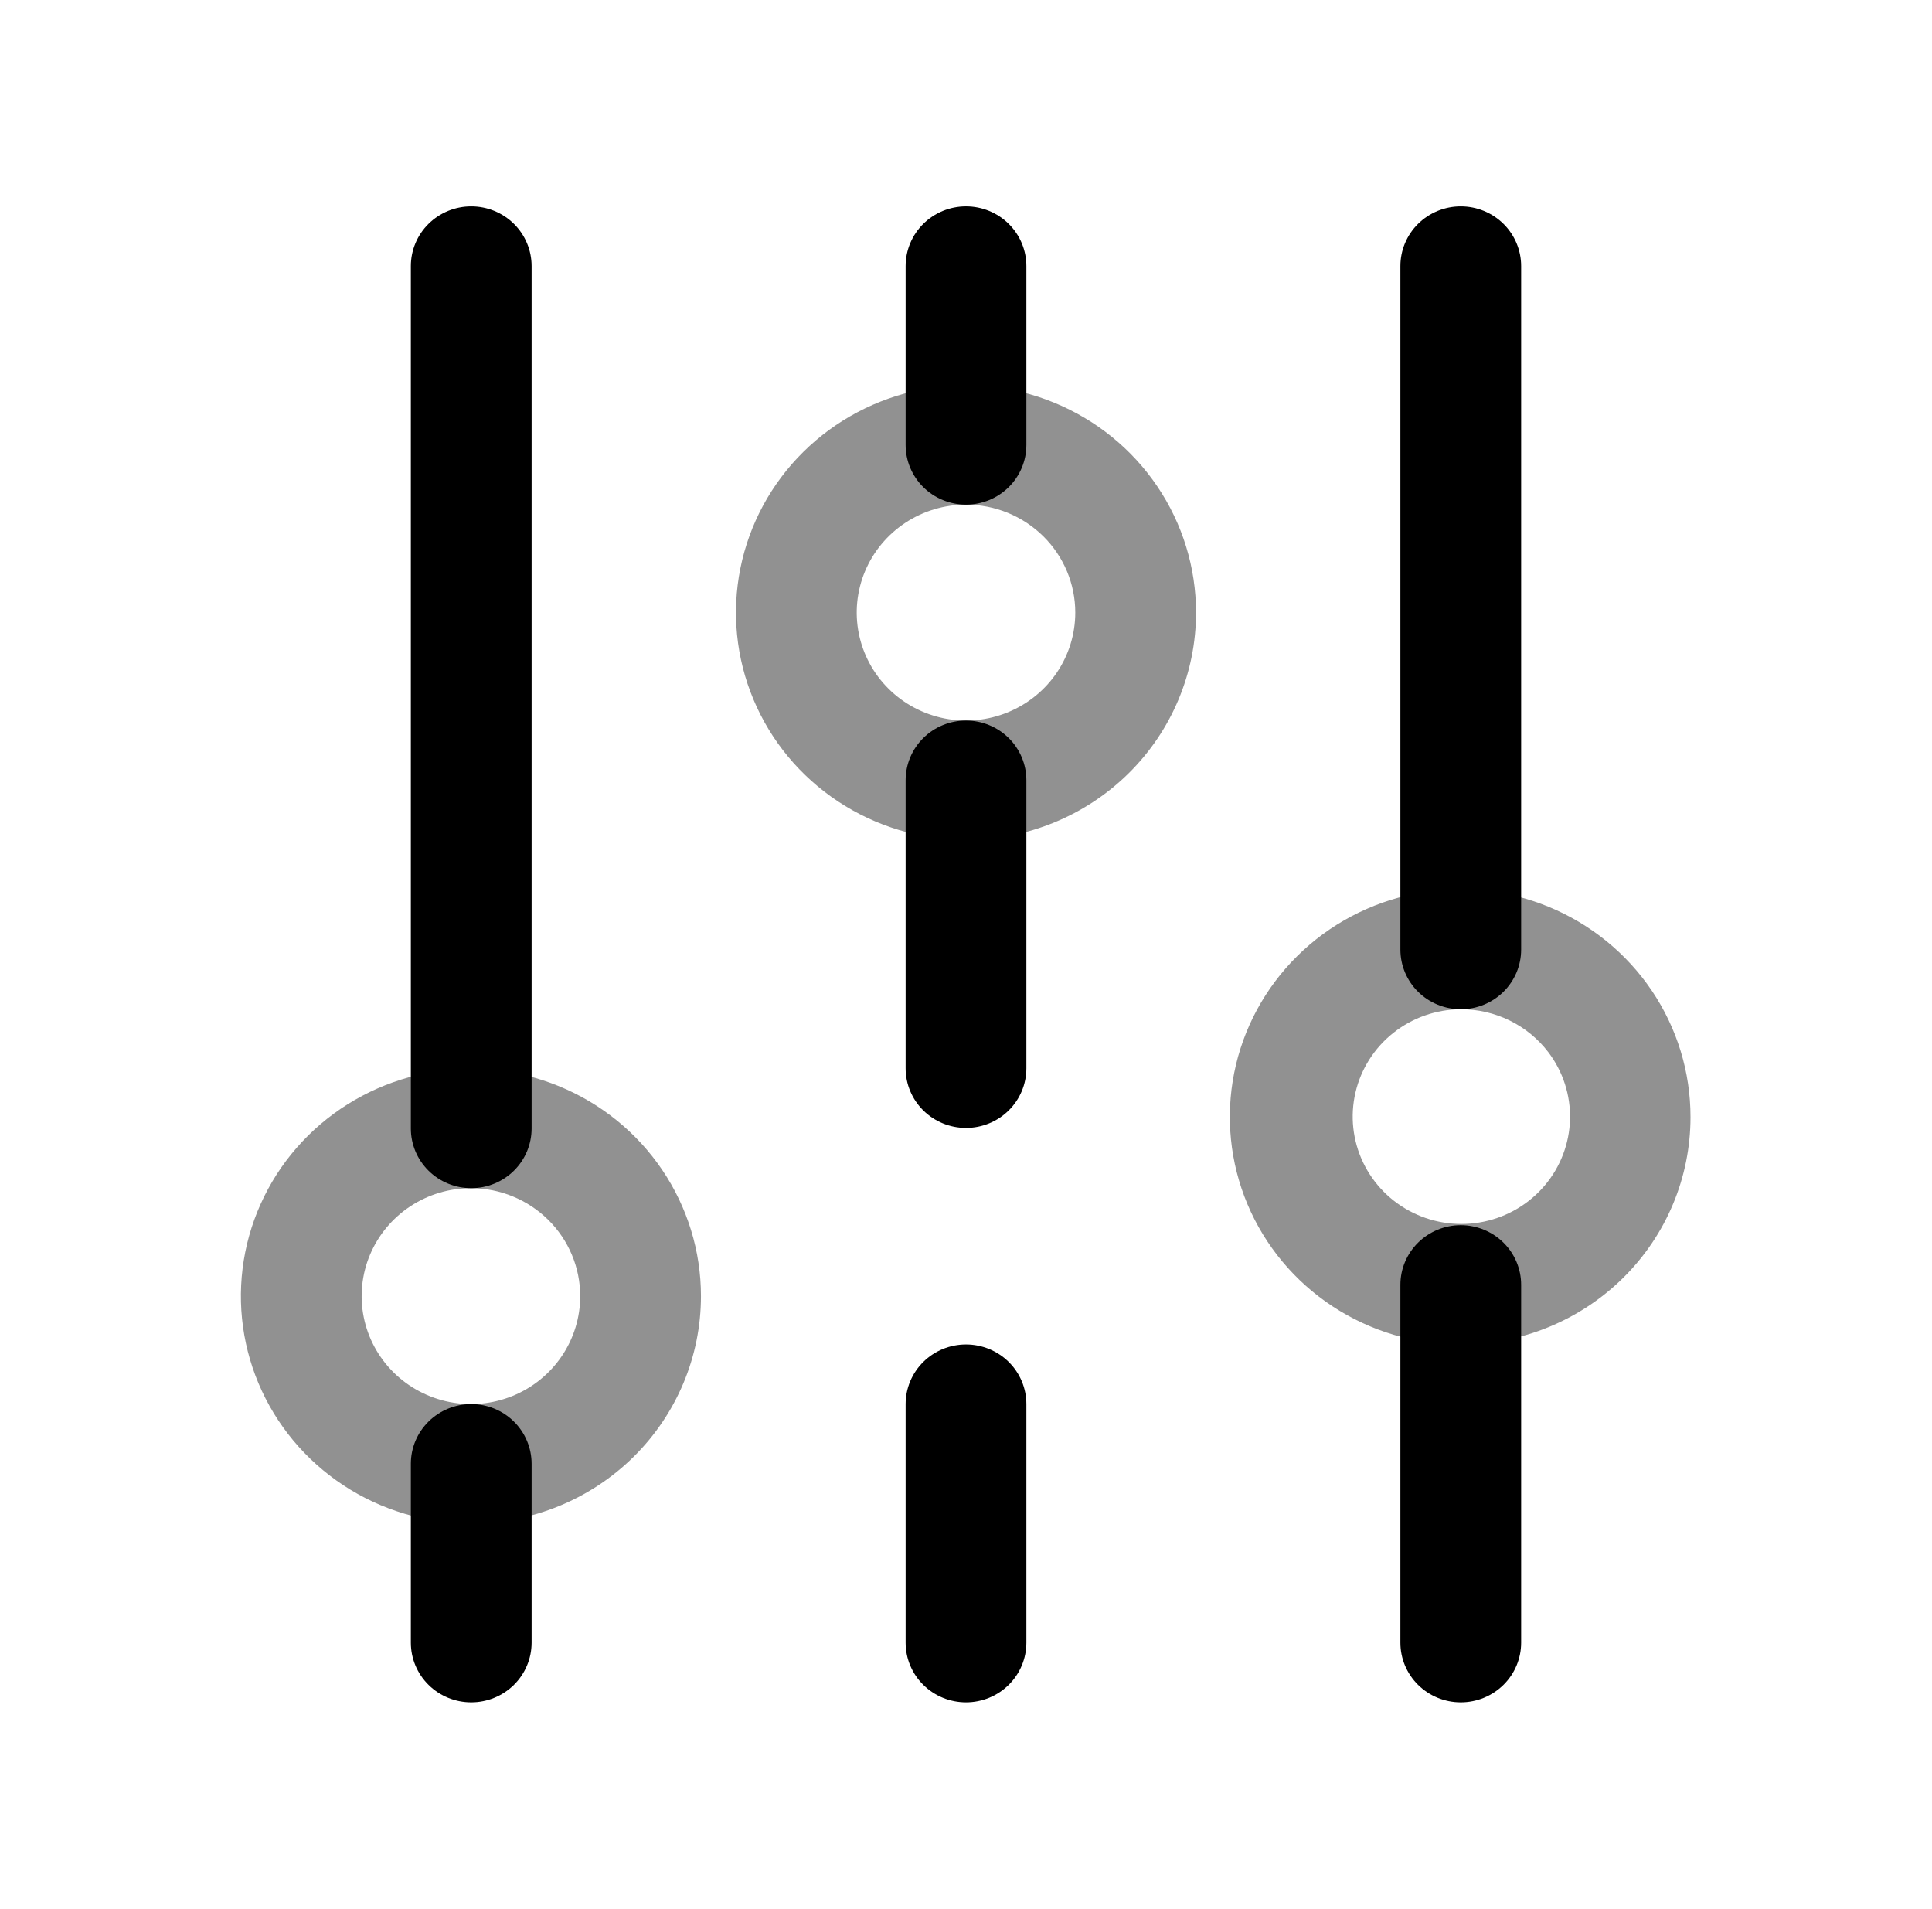 <svg width="247" height="244" viewBox="0 0 247 244" fill="none" xmlns="http://www.w3.org/2000/svg">
<path d="M60.245 151.89C58.198 151.89 56.234 151.087 54.787 149.657C53.339 148.227 52.526 146.287 52.526 144.265V34.007C52.526 31.985 53.339 30.046 54.787 28.616C56.234 27.186 58.198 26.382 60.245 26.382C62.292 26.382 64.255 27.186 65.703 28.616C67.15 30.046 67.964 31.985 67.964 34.007V144.265C67.964 146.287 67.15 148.227 65.703 149.657C64.255 151.087 62.292 151.89 60.245 151.89Z" fill="black"/>
<path d="M60.245 217.618C58.198 217.618 56.234 216.814 54.787 215.384C53.339 213.954 52.526 212.015 52.526 209.993V187.118C52.526 185.095 53.339 183.156 54.787 181.726C56.234 180.296 58.198 179.493 60.245 179.493C62.292 179.493 64.255 180.296 65.703 181.726C67.15 183.156 67.964 185.095 67.964 187.118V209.993C67.964 212.015 67.15 213.954 65.703 215.384C64.255 216.814 62.292 217.618 60.245 217.618Z" fill="black"/>
<path d="M123.5 144.189C121.453 144.189 119.49 143.385 118.042 141.955C116.594 140.525 115.781 138.586 115.781 136.564V99.735C115.781 97.713 116.594 95.773 118.042 94.343C119.49 92.913 121.453 92.11 123.5 92.11C125.547 92.11 127.51 92.913 128.958 94.343C130.406 95.773 131.219 97.713 131.219 99.735V136.564C131.219 138.586 130.406 140.525 128.958 141.955C127.51 143.385 125.547 144.189 123.5 144.189Z" fill="black"/>
<path d="M123.5 217.618C121.453 217.618 119.49 216.814 118.042 215.384C116.594 213.954 115.781 212.015 115.781 209.993V179.493C115.781 177.47 116.594 175.531 118.042 174.101C119.49 172.671 121.453 171.868 123.5 171.868C125.547 171.868 127.51 172.671 128.958 174.101C130.406 175.531 131.219 177.47 131.219 179.493V209.993C131.219 212.015 130.406 213.954 128.958 215.384C127.51 216.814 125.547 217.618 123.5 217.618Z" fill="black"/>
<path d="M123.5 64.507C121.453 64.507 119.49 63.704 118.042 62.274C116.594 60.844 115.781 58.905 115.781 56.882V34.007C115.781 31.985 116.594 30.046 118.042 28.616C119.49 27.186 121.453 26.382 123.5 26.382C125.547 26.382 127.51 27.186 128.958 28.616C130.406 30.046 131.219 31.985 131.219 34.007V56.882C131.219 58.905 130.406 60.844 128.958 62.274C127.51 63.704 125.547 64.507 123.5 64.507Z" fill="black"/>
<path d="M186.755 129.015C184.708 129.015 182.745 128.212 181.297 126.782C179.85 125.352 179.036 123.412 179.036 121.39V34.007C179.036 31.985 179.85 30.046 181.297 28.616C182.745 27.186 184.708 26.382 186.755 26.382C188.802 26.382 190.766 27.186 192.213 28.616C193.661 30.046 194.474 31.985 194.474 34.007V121.39C194.474 122.391 194.274 123.383 193.886 124.308C193.498 125.233 192.93 126.074 192.213 126.782C191.496 127.49 190.646 128.051 189.709 128.435C188.773 128.818 187.769 129.015 186.755 129.015Z" fill="black"/>
<path d="M186.755 217.618C184.708 217.618 182.745 216.814 181.297 215.384C179.85 213.954 179.036 212.015 179.036 209.993V164.243C179.036 162.22 179.85 160.281 181.297 158.851C182.745 157.421 184.708 156.618 186.755 156.618C188.802 156.618 190.766 157.421 192.213 158.851C193.661 160.281 194.474 162.22 194.474 164.243V209.993C194.474 212.015 193.661 213.954 192.213 215.384C190.766 216.814 188.802 217.618 186.755 217.618Z" fill="black"/>
<path d="M60.245 194.743C54.427 194.75 48.737 193.053 43.896 189.865C39.055 186.677 35.279 182.143 33.047 176.835C30.816 171.527 30.228 165.685 31.358 160.047C32.489 154.409 35.286 149.229 39.398 145.162C43.509 141.096 48.749 138.325 54.455 137.201C60.16 136.077 66.076 136.65 71.451 138.848C76.827 141.045 81.423 144.769 84.656 149.547C87.889 154.326 89.615 159.944 89.615 165.691C89.615 173.39 86.522 180.773 81.015 186.22C75.508 191.667 68.038 194.732 60.245 194.743ZM60.245 151.89C57.48 151.882 54.775 152.685 52.472 154.197C50.17 155.709 48.373 157.862 47.31 160.383C46.246 162.904 45.964 165.681 46.499 168.36C47.034 171.04 48.361 173.503 50.314 175.437C52.266 177.371 54.755 178.689 57.466 179.224C60.178 179.76 62.989 179.489 65.544 178.446C68.099 177.402 70.283 175.633 71.82 173.363C73.357 171.092 74.177 168.423 74.177 165.691C74.177 162.038 72.711 158.533 70.099 155.946C67.487 153.359 63.944 151.9 60.245 151.89Z" fill="#000" fill-opacity="0.43"/>
<path d="M123.5 107.36C117.684 107.36 111.998 105.656 107.162 102.464C102.325 99.272 98.556 94.735 96.33 89.426C94.104 84.118 93.522 78.276 94.657 72.641C95.791 67.006 98.592 61.829 102.705 57.766C106.818 53.703 112.058 50.937 117.763 49.816C123.467 48.695 129.38 49.27 134.754 51.469C140.128 53.668 144.721 57.391 147.952 62.169C151.184 66.946 152.908 72.563 152.908 78.309C152.908 86.014 149.81 93.403 144.295 98.851C138.78 104.299 131.3 107.36 123.5 107.36ZM123.5 64.507C120.737 64.507 118.036 65.317 115.738 66.833C113.441 68.35 111.65 70.505 110.593 73.027C109.535 75.549 109.258 78.324 109.798 81.001C110.337 83.678 111.667 86.138 113.621 88.068C115.575 89.998 118.064 91.312 120.774 91.845C123.485 92.377 126.294 92.104 128.846 91.059C131.399 90.015 133.581 88.246 135.116 85.976C136.652 83.707 137.471 81.038 137.471 78.309C137.471 74.648 135.999 71.138 133.379 68.55C130.759 65.962 127.205 64.507 123.5 64.507Z" fill="#000" fill-opacity="0.43"/>
<path d="M186.755 171.868C180.926 171.883 175.224 170.188 170.37 167C165.517 163.811 161.73 159.271 159.491 153.954C157.252 148.638 156.66 142.785 157.79 137.136C158.921 131.487 161.723 126.297 165.842 122.222C169.961 118.148 175.212 115.373 180.928 114.249C186.645 113.124 192.571 113.701 197.956 115.907C203.34 118.112 207.941 121.846 211.176 126.637C214.41 131.427 216.133 137.058 216.125 142.816C216.125 150.515 213.032 157.898 207.525 163.345C202.018 168.792 194.548 171.857 186.755 171.868ZM186.755 129.015C183.629 129.032 180.599 130.09 178.157 132.019C175.715 133.947 174.003 136.633 173.297 139.642C172.591 142.651 172.934 145.807 174.268 148.6C175.603 151.393 177.853 153.659 180.653 155.033C183.453 156.406 186.641 156.807 189.7 156.169C192.759 155.532 195.511 153.894 197.511 151.52C199.511 149.146 200.642 146.175 200.721 143.087C200.801 140 199.823 136.976 197.947 134.505C196.641 132.794 194.95 131.408 193.007 130.455C191.065 129.502 188.924 129.009 186.755 129.015Z" fill="#000" fill-opacity="0.43"/>
</svg>
